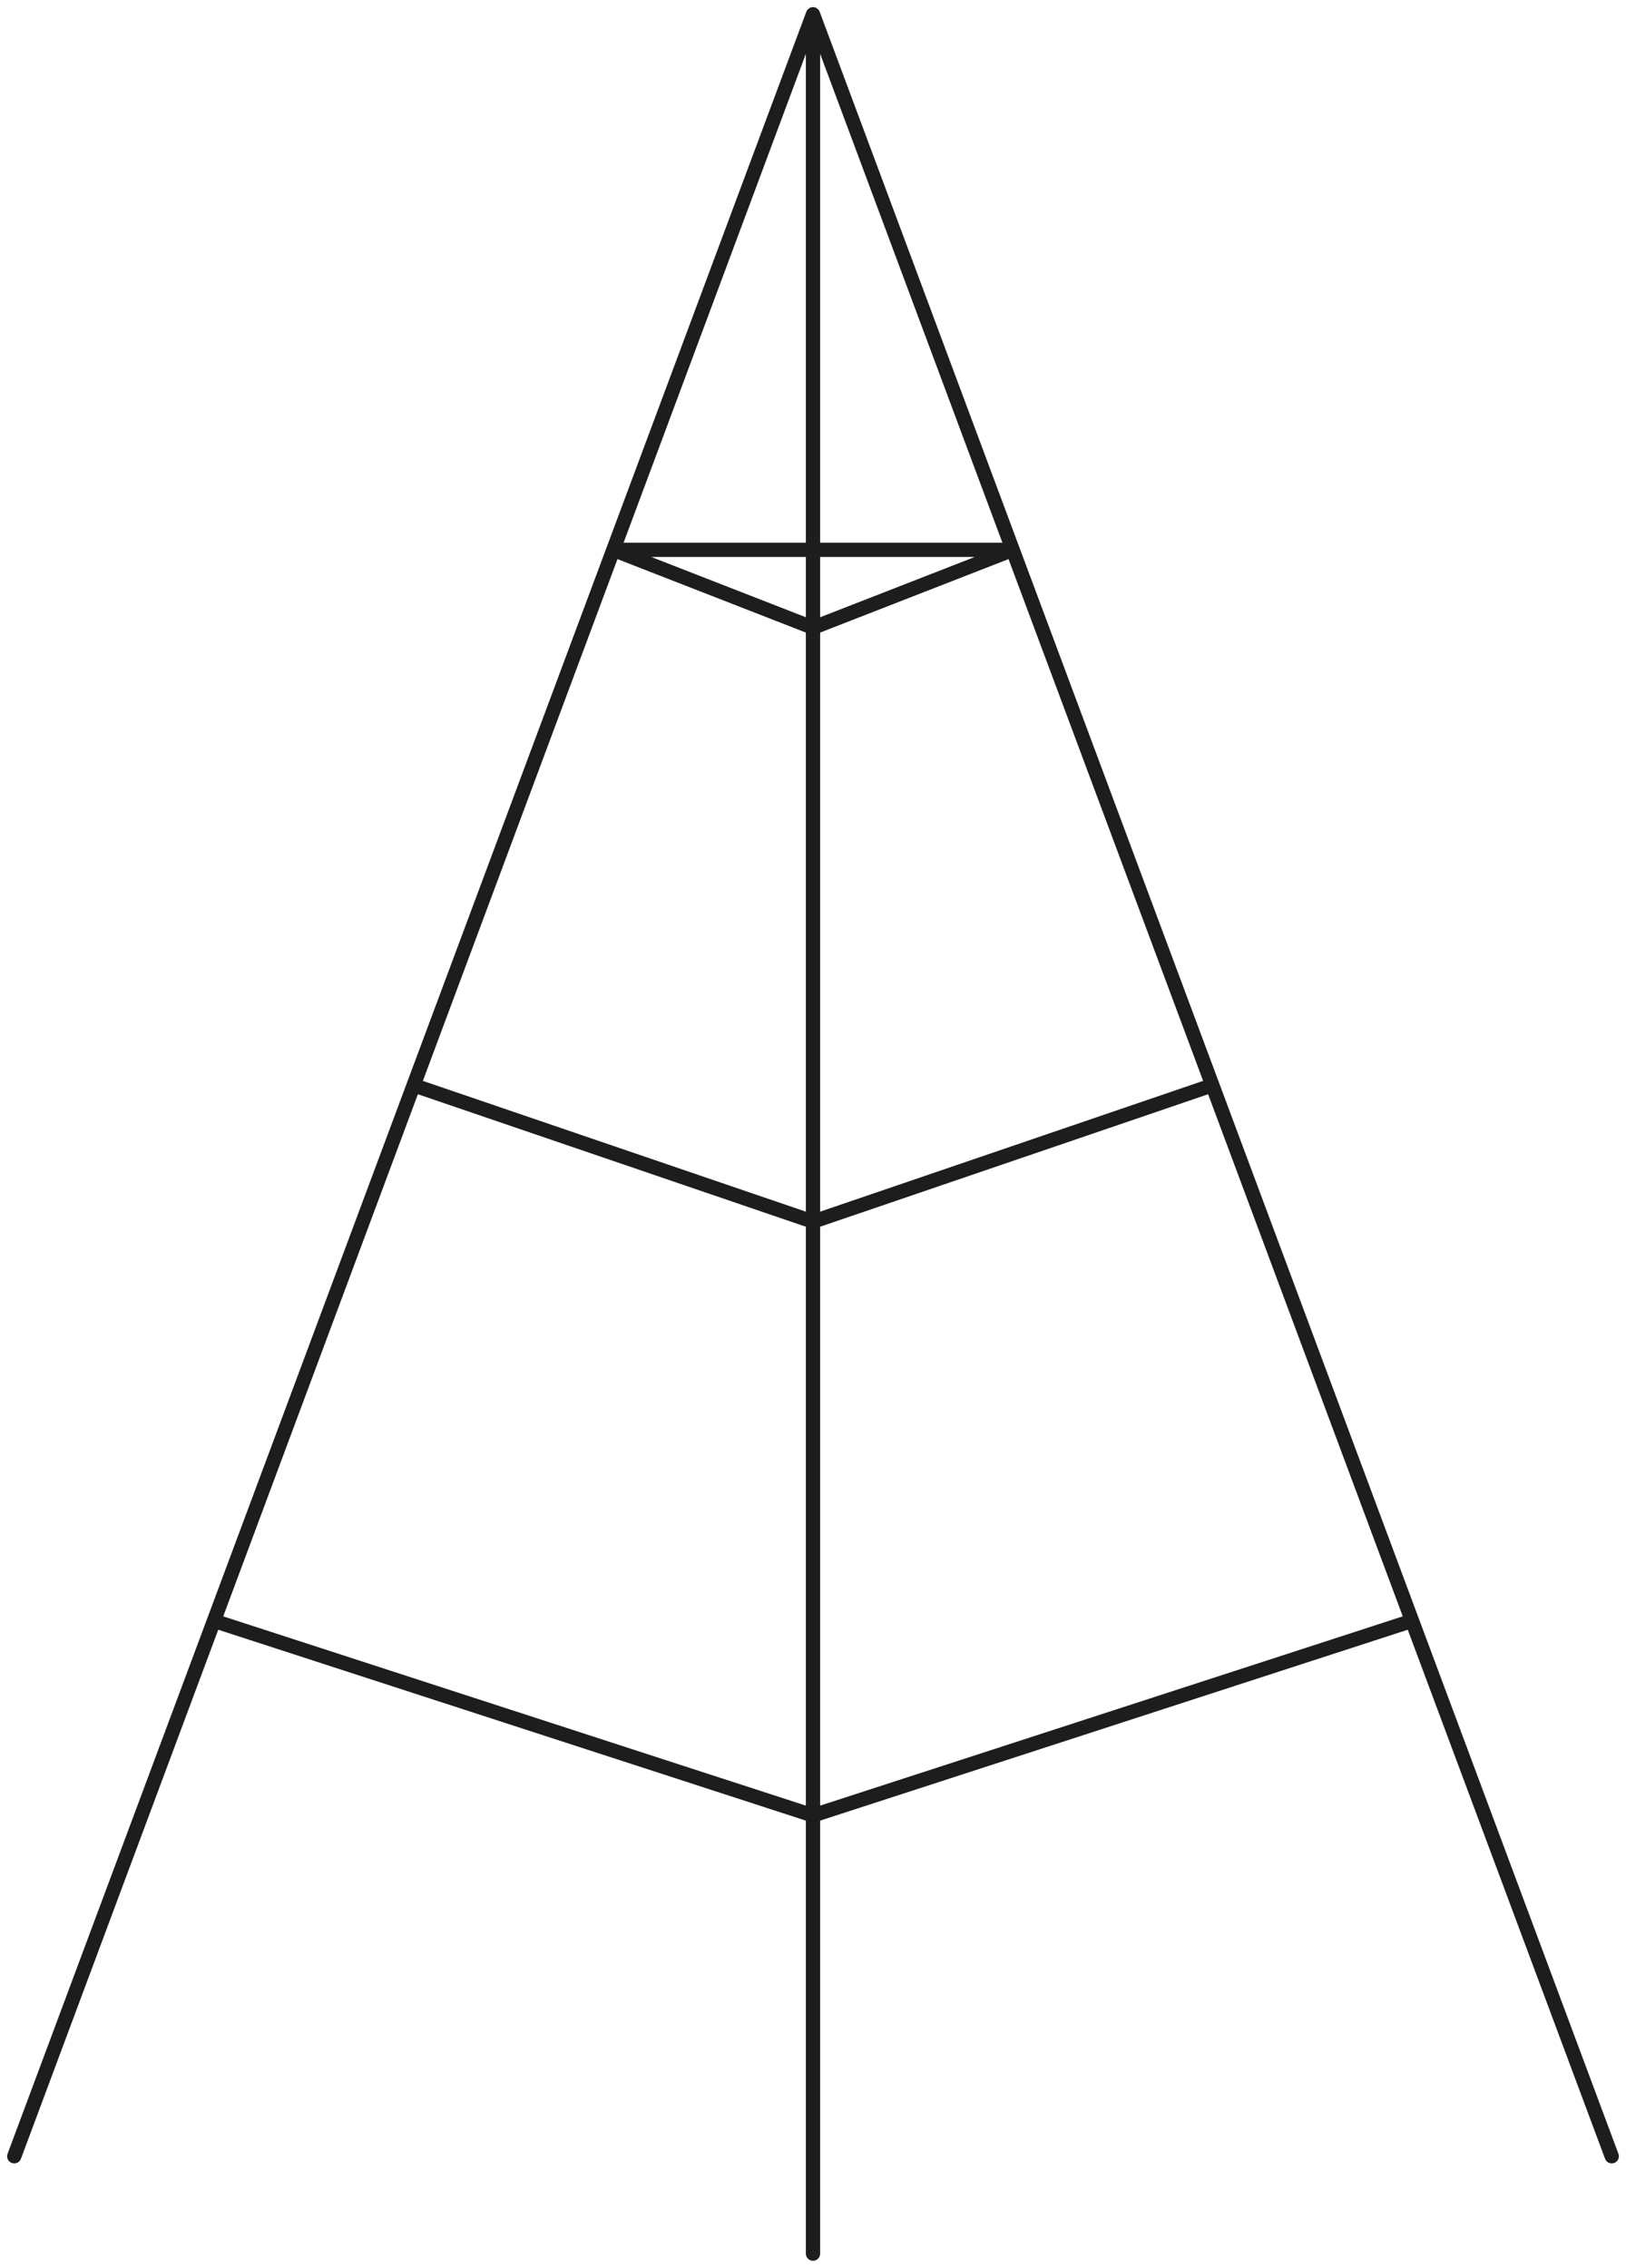 <!-- верхушка станции -->

<svg width="114" height="159" viewBox="0 0 114 159" fill="none" xmlns="http://www.w3.org/2000/svg">
<path id="station-body"  d="M57 127.279V85.648M57 1L43 38.548L57 1ZM57 1L71 38.548L57 1ZM57 1V85.648V1ZM57 158V127.279V158ZM113 151.173L99 113.635L113 151.173ZM1 151.173L15 113.635L1 151.173ZM85 76.086L71 38.548L85 76.086ZM85 76.086L99 113.635L85 76.086ZM85 76.086L57 85.648L85 76.086ZM29 76.086L43 38.548L29 76.086ZM29 76.086L15 113.635L29 76.086ZM29 76.086L57 85.648L29 76.086ZM43 38.548L57 44.008L71 38.548H43ZM15 113.635L57 127.279L15 113.635ZM99 113.635L57 127.279L99 113.635Z" stroke="#1D1D1D" stroke-linecap="round" stroke-linejoin="round"/>
</svg>